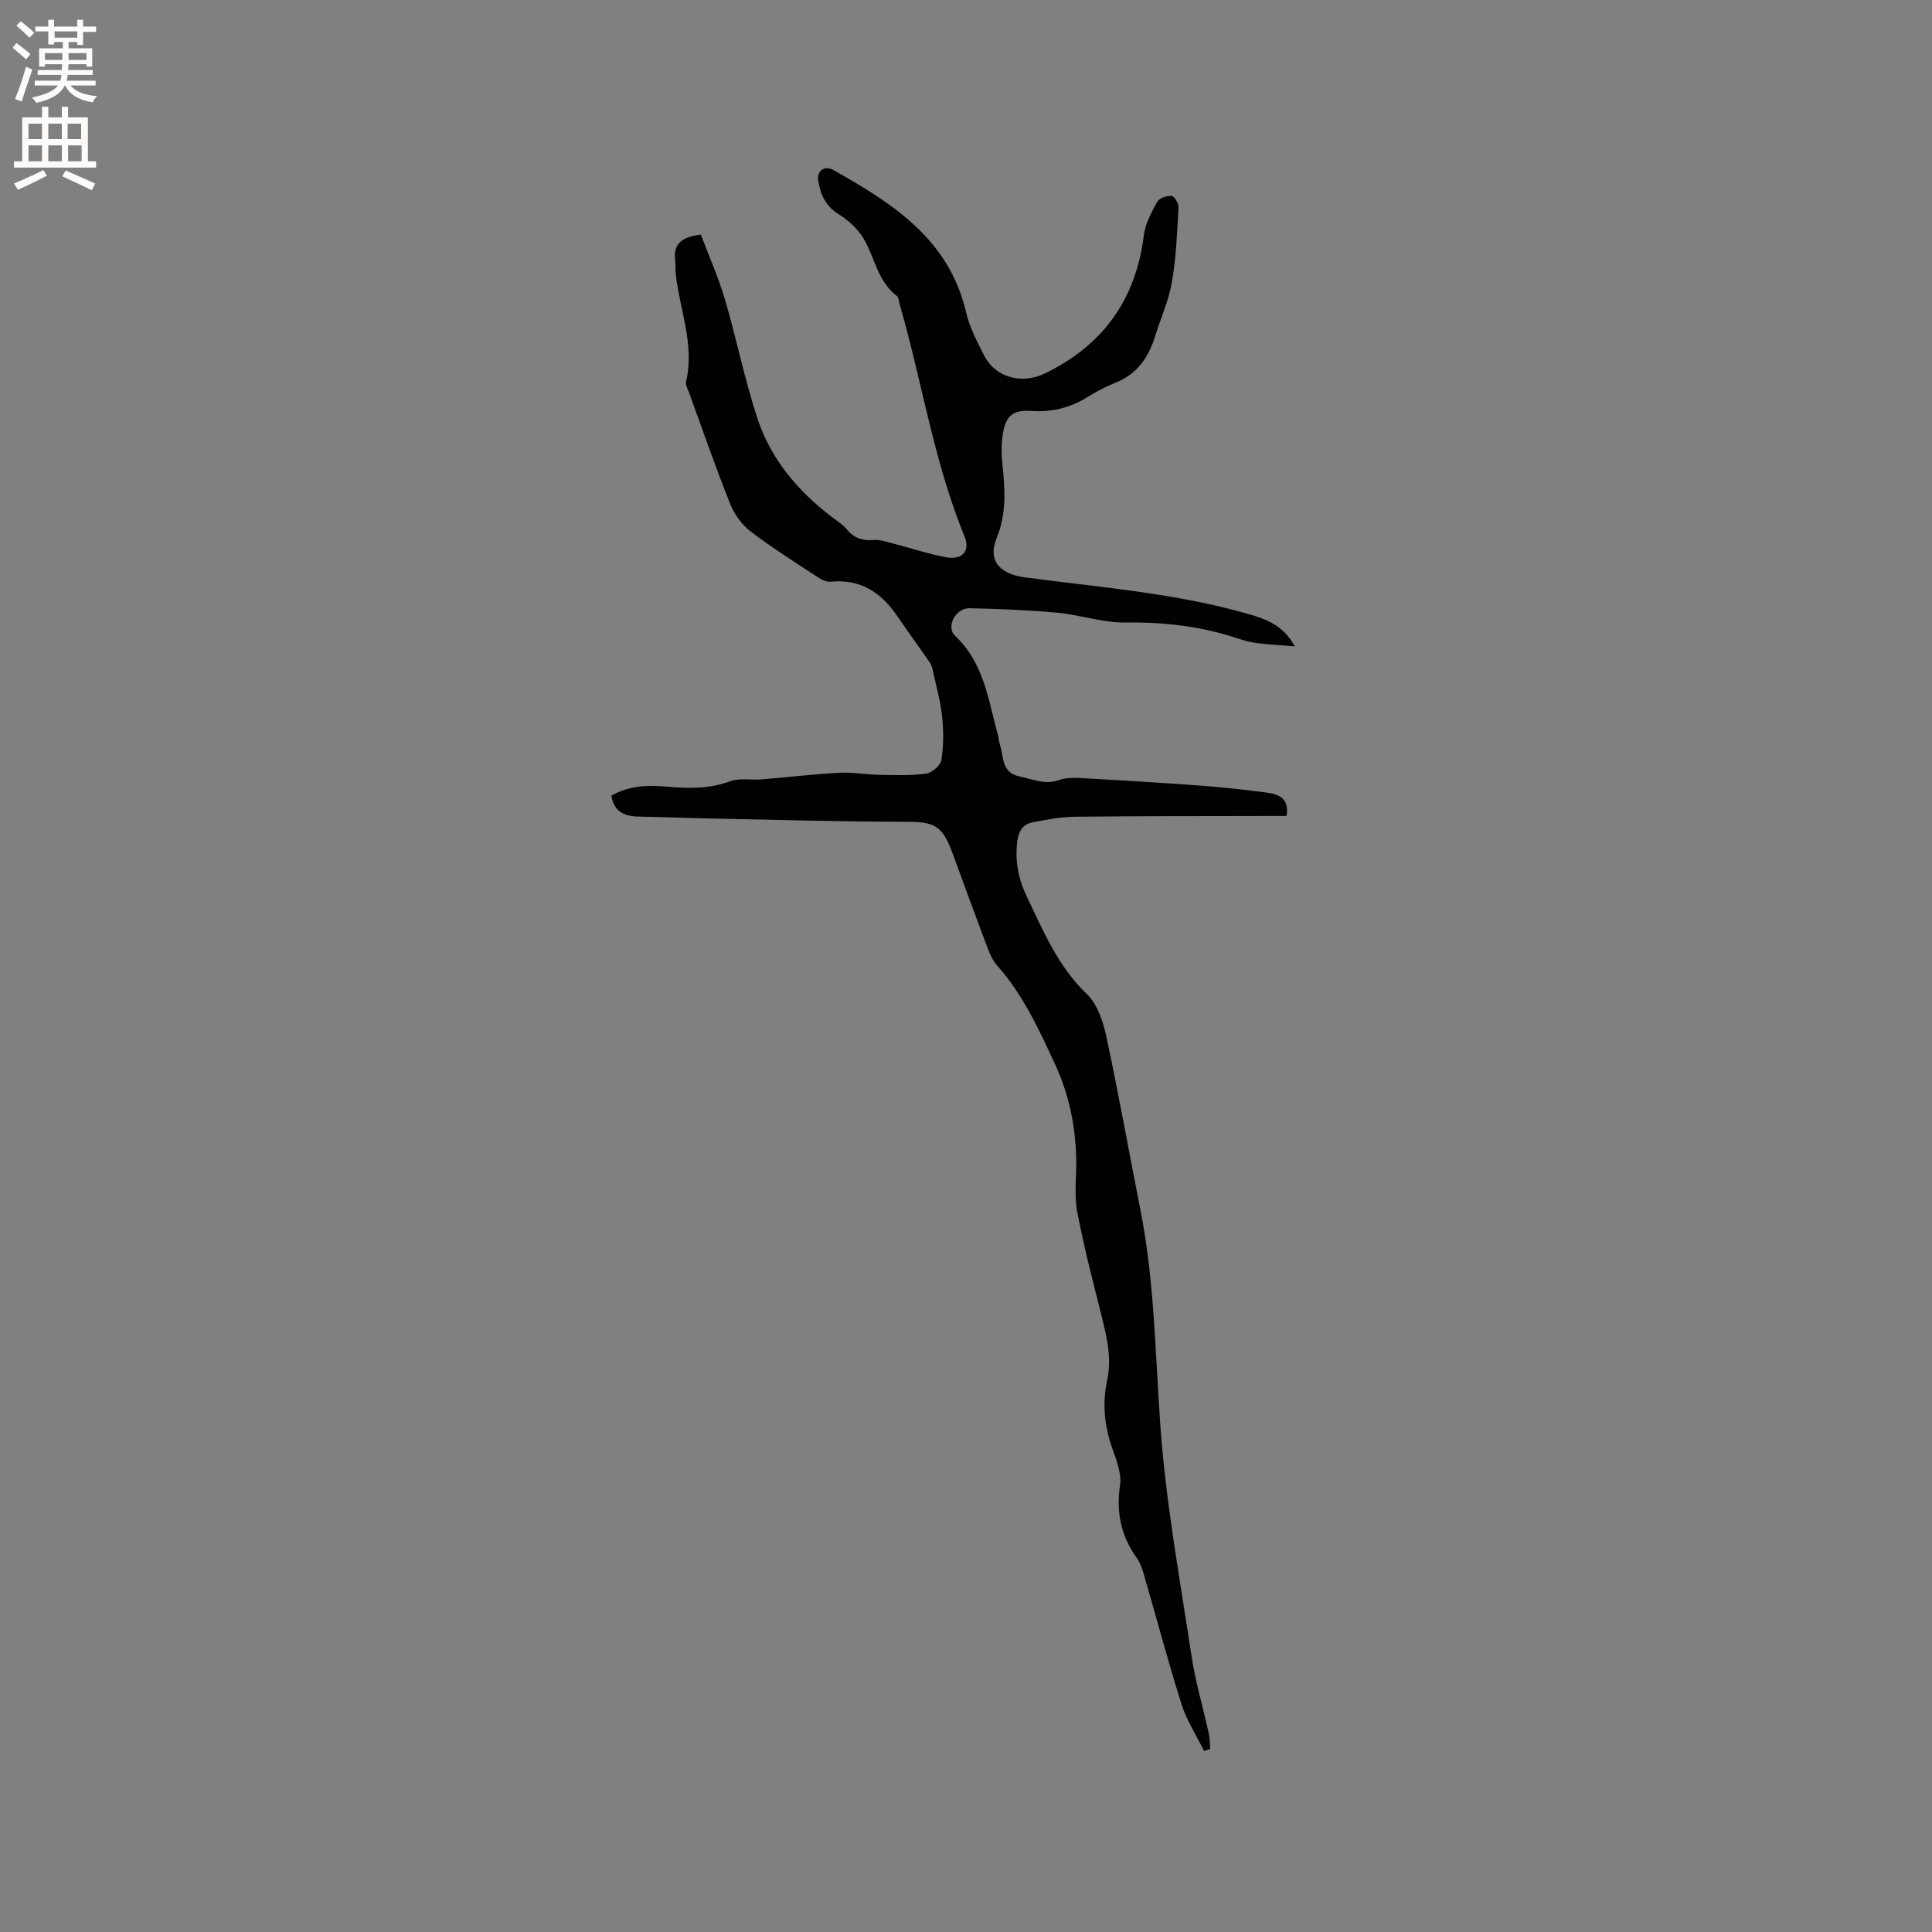 <svg enable-background="new 0 0 400 400" viewBox="0 0 400 400" xmlns="http://www.w3.org/2000/svg"><rect x="0" y="0" width="400" height="400" fill="#808080" stroke="none"/><path d="m126.57 164.75c3.61-2.1 7.49-2.24 11.41-1.89 4.45.4 8.78.52 13.14-1.1 1.98-.74 4.4-.22 6.61-.4 5.35-.44 10.68-1.08 16.03-1.37 2.71-.15 5.45.38 8.18.43 3.27.06 6.57.19 9.79-.25 1.21-.16 2.99-1.69 3.17-2.8.47-2.92.46-5.99.16-8.95-.3-3.01-1.14-5.97-1.78-8.94-.17-.79-.33-1.66-.77-2.3-2.2-3.24-4.56-6.38-6.75-9.63-3.33-4.92-7.65-7.72-13.83-7.11-.83.08-1.84-.42-2.59-.92-4.69-3.09-9.47-6.07-13.92-9.48-1.82-1.39-3.39-3.56-4.24-5.7-3.02-7.56-5.69-15.27-8.47-22.93-.29-.79-.83-1.7-.66-2.41 1.78-7.67-1.3-14.83-2.15-22.22-.11-.94.02-1.91-.11-2.85-.47-3.56 1.5-4.88 5.31-5.36 1.65 4.37 3.62 8.79 4.98 13.38 2.42 8.21 4.09 16.66 6.77 24.78 2.76 8.35 8.34 14.91 15.31 20.26 1.09.84 2.32 1.58 3.18 2.62 1.5 1.83 3.24 2.38 5.56 2.19 1.4-.12 2.87.45 4.29.81 3.58.91 7.11 2.11 10.73 2.77 3.32.6 5.02-1.3 3.77-4.34-6.39-15.56-8.82-32.21-13.48-48.24-.15-.51-.14-1.23-.48-1.49-4.02-3-4.59-7.95-6.92-11.89-1.18-2-3.12-3.8-5.12-5.03-2.78-1.7-3.84-4.12-4.29-7.03-.3-2 1.33-3.2 3.15-2.16 12.23 6.92 23.96 14.29 27.46 29.46.7 3.04 2.24 5.93 3.65 8.77 2.38 4.8 7.91 6.22 12.76 3.85 12.01-5.87 18.75-15.3 20.4-28.58.3-2.4 1.58-4.76 2.78-6.93.43-.77 2.01-1.29 3-1.2.56.05 1.45 1.59 1.4 2.41-.29 5.14-.49 10.33-1.36 15.39-.66 3.82-2.31 7.45-3.47 11.19-1.34 4.35-3.65 7.81-8.07 9.61-2.05.84-4.06 1.85-5.94 3.03-3.63 2.27-7.47 3.18-11.76 2.88-3.68-.26-5.16 1.03-5.76 4.71-.32 1.96-.33 4.03-.13 6.02.54 5.27.98 10.33-1.16 15.58-1.91 4.68.63 7.45 5.8 8.14 15.52 2.07 31.19 3.25 46.33 7.6 3.68 1.06 7.24 2.34 9.59 6.69-2.96-.24-5.45-.37-7.91-.68-1.36-.17-2.7-.56-4-.99-7.51-2.5-15.17-3.38-23.11-3.26-4.69.07-9.38-1.59-14.11-2.03-6.05-.56-12.14-.81-18.22-.93-2.87-.06-4.95 3.86-2.96 5.73 5.95 5.59 6.83 13.18 8.81 20.37.2.71.22 1.48.46 2.18.84 2.52.23 5.81 4.19 6.58 2.66.52 5.06 1.76 7.98.72 1.78-.64 3.92-.45 5.89-.34 8.03.44 16.06.93 24.08 1.53 4.33.32 8.65.83 12.96 1.38 2.56.33 4.86 1.12 4.23 4.86-1.16 0-2.3 0-3.45 0-13.47.04-26.93 0-40.4.16-2.93.03-5.88.59-8.77 1.17-2.07.42-2.9 1.9-3.15 4.15-.45 4.04.28 7.63 2.04 11.3 3.43 7.15 6.44 14.39 12.4 20.1 2.18 2.09 3.36 5.69 4.03 8.82 2.56 11.89 4.68 23.86 7.04 35.79 2.93 14.82 3.08 29.87 4.15 44.87 1.14 15.91 4.05 31.7 6.43 47.5.82 5.41 2.4 10.71 3.58 16.07.23 1.04.2 2.14.29 3.21-.42.15-.84.3-1.26.45-1.58-3.22-3.59-6.3-4.66-9.68-2.81-8.87-5.19-17.88-7.79-26.83-.35-1.21-.77-2.48-1.49-3.48-3.25-4.55-4.3-9.41-3.46-15.02.36-2.43-.74-5.2-1.61-7.67-1.63-4.62-2.09-9.29-1.06-14.04.98-4.53-.02-8.81-1.1-13.15-1.81-7.27-3.73-14.52-5.11-21.87-.65-3.49-.11-7.19-.19-10.79-.15-6.85-1.47-13.38-4.39-19.68-3.35-7.22-6.62-14.42-12.01-20.44-.95-1.06-1.54-2.52-2.06-3.89-2.47-6.54-4.84-13.11-7.27-19.66-2.03-5.47-3.76-6.18-9.49-6.19-13.66-.02-27.33-.42-40.99-.69-4.87-.1-9.74-.31-14.6-.39-2.88-.09-4.89-1.1-5.44-4.31z" fill="#010102"/><g fill="#fcfbfa"><path d="m2.6 9.9.8-1c.9.7 1.9 1.4 2.9 2.3l-.9 1.1c-1.1-1-2-1.8-2.8-2.4zm.5 10.6c.9-2.1 1.6-4.3 2.3-6.7.4.2.8.4 1.3.6-.7 2.1-1.5 4.3-2.2 6.6zm.3-15.2.9-.9c1 .8 2 1.6 2.8 2.4l-1 1c-.9-.9-1.8-1.7-2.7-2.5zm12.6-1.2h1.2v1.4h2.7v1.1h-2.7v2.7h-1.2v-.6h-1.8v1.3h4.9v3.8h-1.2v-.5h-3.7c0 .4-.1.9-.1 1.2h5.1v1h-5.2c0 .5-.1.9-.2 1.2h6v1h-5.2c1.1 1.3 2.9 2 5.5 2.2-.4.4-.7.8-.9 1.3-2.9-.5-4.8-1.6-5.7-3.5h-.1c-.8 1.7-2.7 2.9-5.9 3.6-.2-.4-.6-.8-.9-1.1 2.8-.6 4.6-1.4 5.4-2.5h-4.8v-1h5.3c.1-.3.2-.7.2-1.2h-4.9v-1h5c0-.4 0-.8.1-1.2h-3.6v.5h-1.2v-3.8h4.9v-1.3h-1.8v.5h-1.2v-2.7h-2.7v-1h2.7v-1.4h1.2v1.4h4.8zm-6.7 8.3h3.6c0-.4 0-.9 0-1.4h-3.6zm1.9-4.6h4.8v-1.3h-4.7v1.3zm6.7 3.2h-3.7v1.4h3.7z"/><path d="m8.7 22.1h1.3v2.2h2.8v-2.2h1.3v2.2h4.1v9.1h1.7v1.3h-17v-1.3h1.7v-9.1h4.1zm.3 13.1.7 1.2c-1.8.9-3.8 1.9-6 2.9-.2-.4-.5-.8-.8-1.3 2.3-1 4.4-1.9 6.1-2.8zm-3.1-6.4h2.8v-3.2h-2.8zm0 4.6h2.8v-3.3h-2.8zm4.1-4.6h2.8v-3.2h-2.8zm0 4.6h2.8v-3.3h-2.8zm3.6 1.9c2.1.9 4.1 1.8 6.1 2.7l-.7 1.4c-2.2-1.1-4.2-2-6.1-2.9zm3.2-9.7h-2.8v3.2h2.8zm-2.7 7.8h2.8v-3.3h-2.8z"/></g></svg>